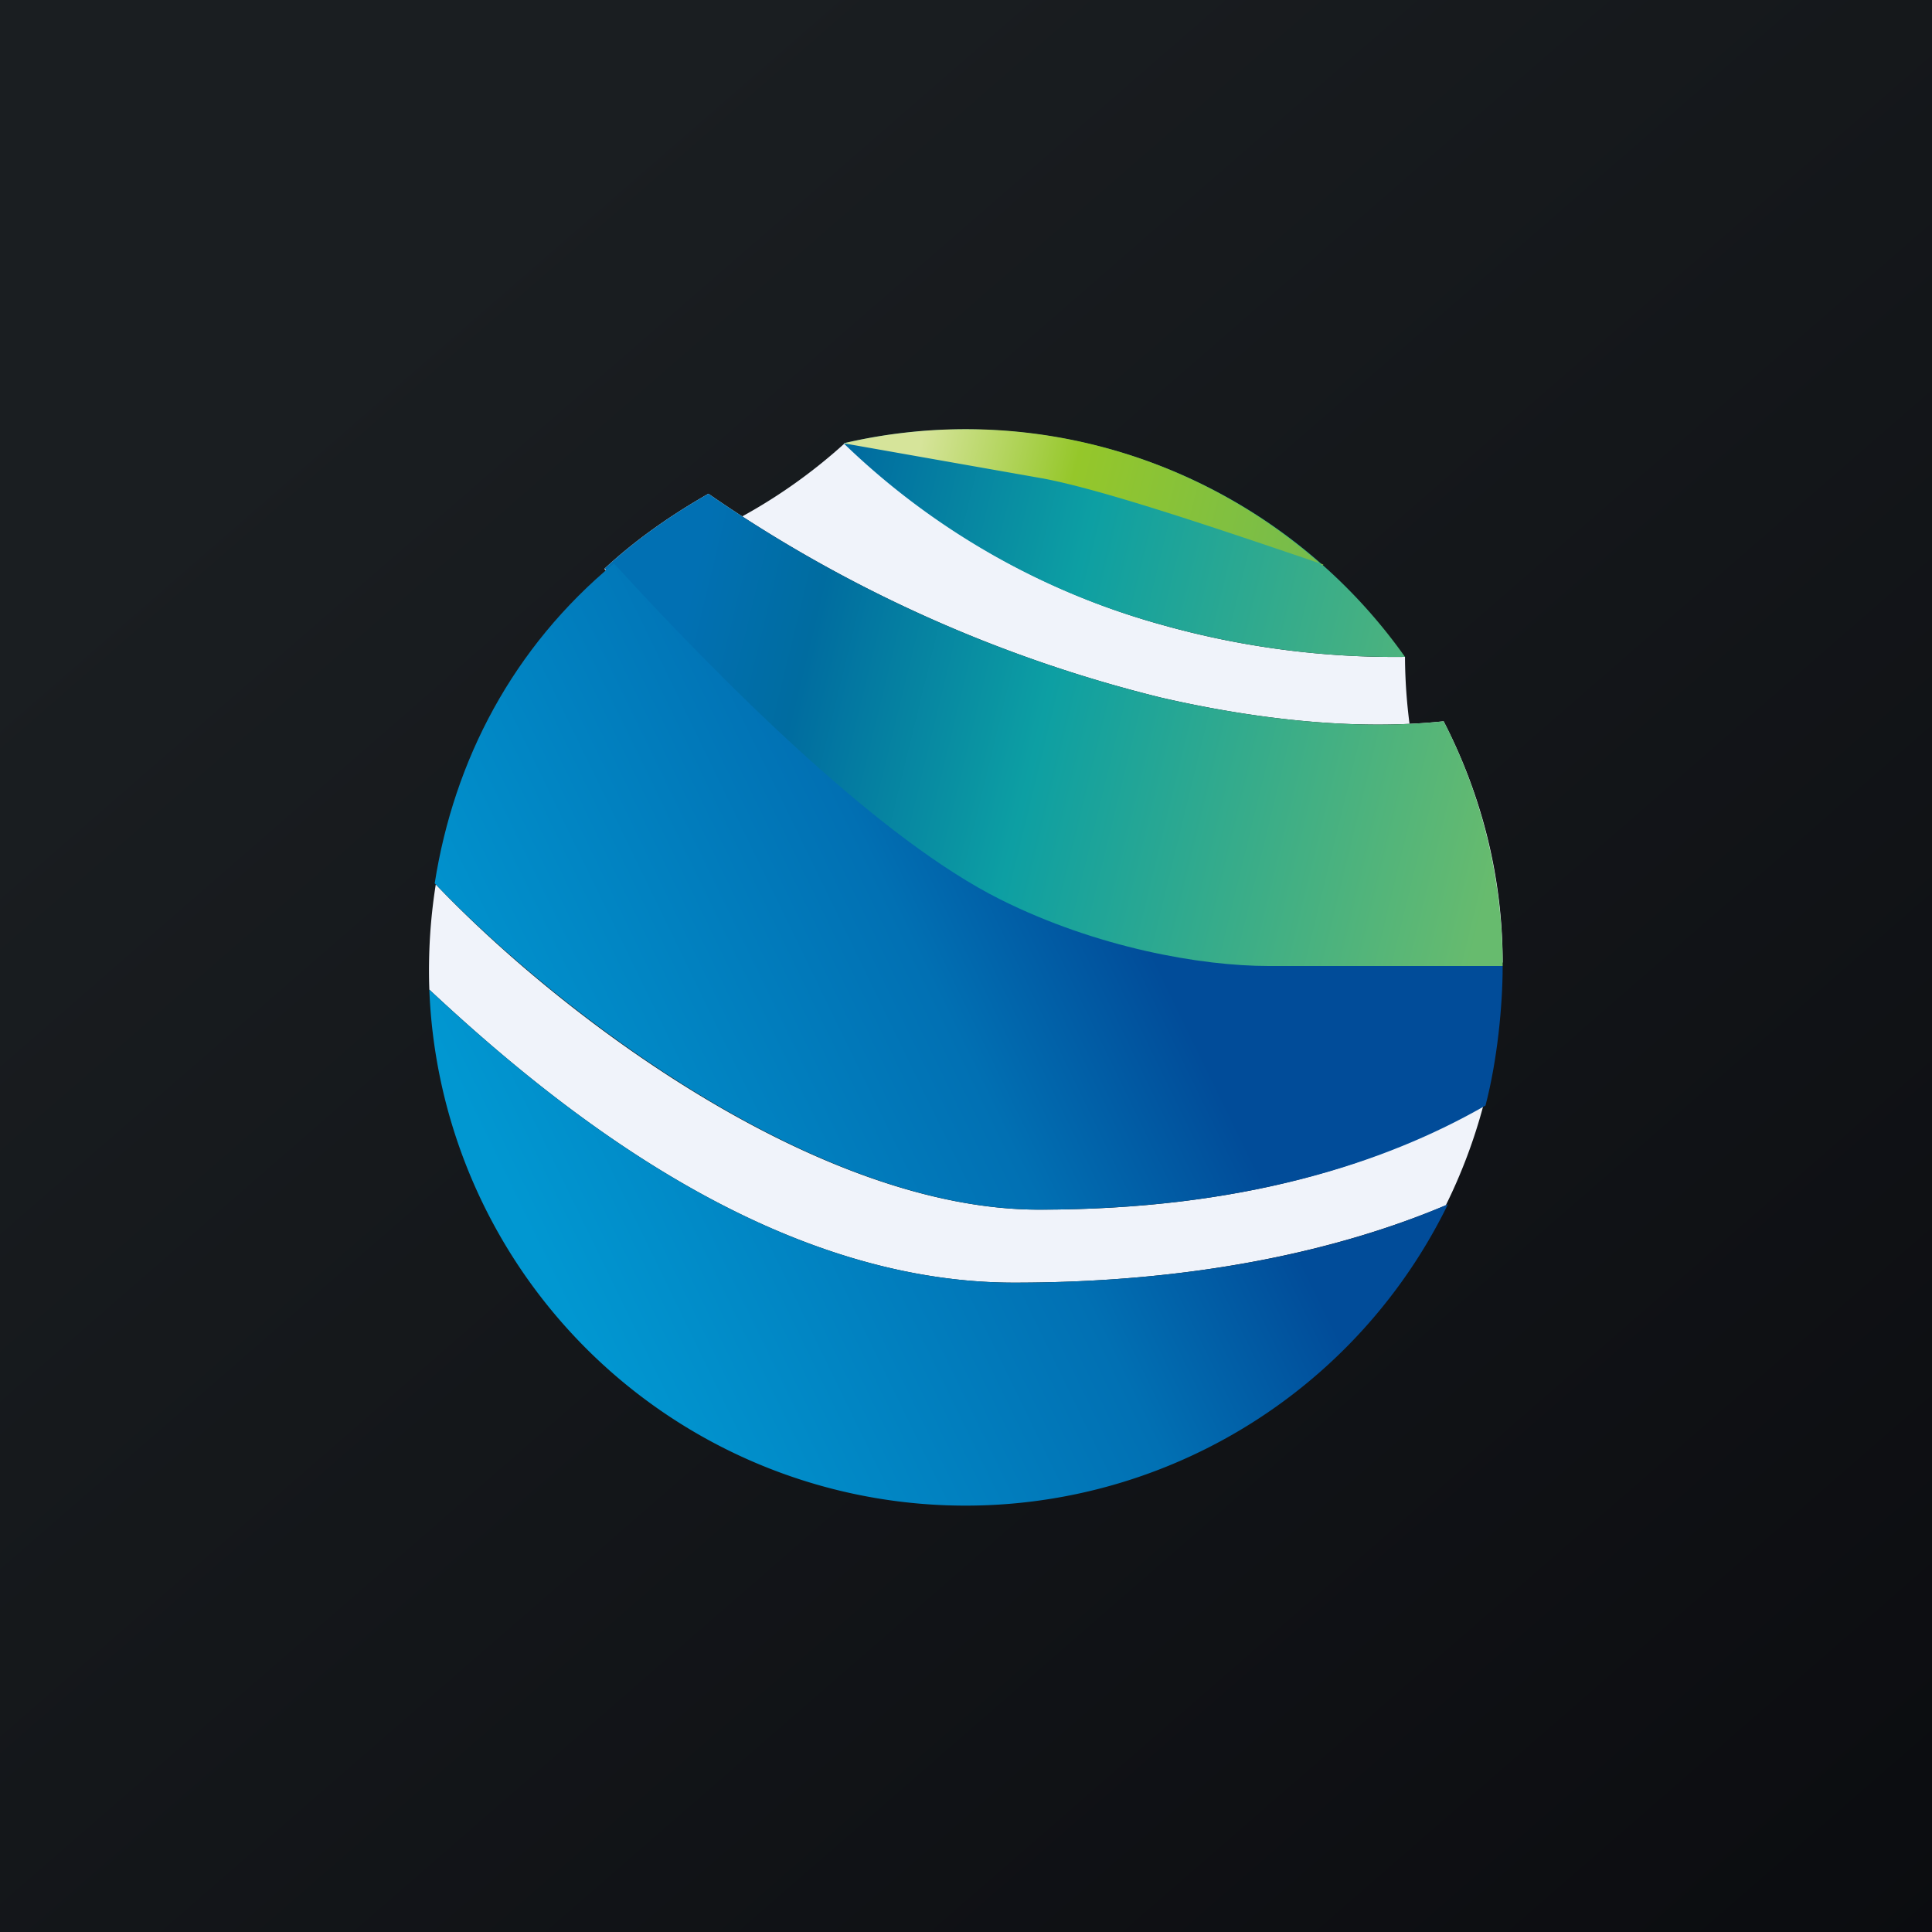 <!-- by TradingView --><svg width="18" height="18" viewBox="0 0 18 18" xmlns="http://www.w3.org/2000/svg"><rect x="0" y="0" width="18" height="18" fill="#333333" stroke="none"/><path fill="url(#a5ahje5ge)" d="M0 0h18v18H0z"/><path d="M14 8.97c0-.81-.2-1.57-.55-2.25-.66.07-1.54.03-2.63-.22A12.79 12.79 0 0 1 6.6 4.6c-.35.2-.68.43-.97.7C6.73 6.47 8.36 8 9.45 8.55 8.35 8 6.72 6.48 5.64 5.3a5.02 5.02 0 0 0 2.23-1.17 6.88 6.88 0 0 0 2.95 1.69 8 8 0 0 0 2.27.3A5 5 0 0 0 14 8.97Zm-9.94-.73c1.18 1.24 3.57 3.03 5.62 3.03 1.9 0 3.2-.43 4.14-.97a5 5 0 0 1-.35.93c-1 .42-2.34.72-4.02.72-2.24 0-4.22-1.58-5.45-2.73a5.09 5.09 0 0 1 .06-.98Zm6.96 5.33Z" fill="#F0F3FA"/><path d="M5.64 5.3c.7 1.51 2.64 2.8 3.83 3.39.94.47 1.96.31 2.19.31H14c0-.82-.2-1.6-.55-2.28-.66.07-1.54.03-2.63-.22A12.79 12.79 0 0 1 6.6 4.6c-.35.2-.68.43-.97.7Z" fill="url(#b5ahje5ge)"/><path d="M10.82 5.82a6.88 6.88 0 0 1-2.96-1.69 5.02 5.02 0 0 1 5.23 1.99 8 8 0 0 1-2.27-.3Z" fill="url(#c5ahje5ge)"/><path d="M12.32 5.27a4.98 4.98 0 0 0-4.46-1.14l1.87.33c.57.11 1.63.47 2.6.8Z" fill="url(#d5ahje5ge)"/><path d="M5.72 5.25c1.08 1.18 2.5 2.58 3.6 3.13.9.45 1.87.62 2.5.62H14c0 .37-.05.88-.16 1.3-.94.54-2.27.97-4.16.97-2.05 0-4.44-1.8-5.63-3.04.18-1.15.73-2.2 1.67-2.98Z" fill="url(#e5ahje5ge)"/><path d="M9.45 11.95c1.68 0 3.04-.3 4.04-.73a5 5 0 0 1-9.49-2c1.23 1.15 3.21 2.73 5.45 2.73Z" fill="url(#f5ahje5ge)"/><defs><linearGradient id="a5ahje5ge" x1="3.35" y1="3.12" x2="21.9" y2="24.43" gradientUnits="userSpaceOnUse"><stop stop-color="#1A1E21"/><stop offset="1" stop-color="#06060A"/></linearGradient><linearGradient id="b5ahje5ge" x1="6.34" y1="5.88" x2="14" y2="7.75" gradientUnits="userSpaceOnUse"><stop stop-color="#0170B3"/><stop offset=".15" stop-color="#006CA0"/><stop offset=".44" stop-color="#0D9FA3"/><stop offset="1" stop-color="#67BB6E"/></linearGradient><linearGradient id="c5ahje5ge" x1="6.34" y1="5.88" x2="14" y2="7.75" gradientUnits="userSpaceOnUse"><stop offset=".15" stop-color="#006CA0"/><stop offset=".44" stop-color="#0D9FA3"/><stop offset="1" stop-color="#67BB6E"/></linearGradient><linearGradient id="d5ahje5ge" x1="8.55" y1="4.23" x2="12.18" y2="5.14" gradientUnits="userSpaceOnUse"><stop stop-color="#D6E49A"/><stop offset=".39" stop-color="#95C72A"/><stop offset="1" stop-color="#76BC4C"/></linearGradient><linearGradient id="e5ahje5ge" x1="5.14" y1="11.95" x2="10.88" y2="9.16" gradientUnits="userSpaceOnUse"><stop stop-color="#0197D1"/><stop offset=".69" stop-color="#0170B3"/><stop offset="1" stop-color="#014C99"/></linearGradient><linearGradient id="f5ahje5ge" x1="5.14" y1="11.95" x2="10.88" y2="9.16" gradientUnits="userSpaceOnUse"><stop stop-color="#0197D1"/><stop offset=".69" stop-color="#0170B3"/><stop offset="1" stop-color="#014C99"/></linearGradient></defs></svg>